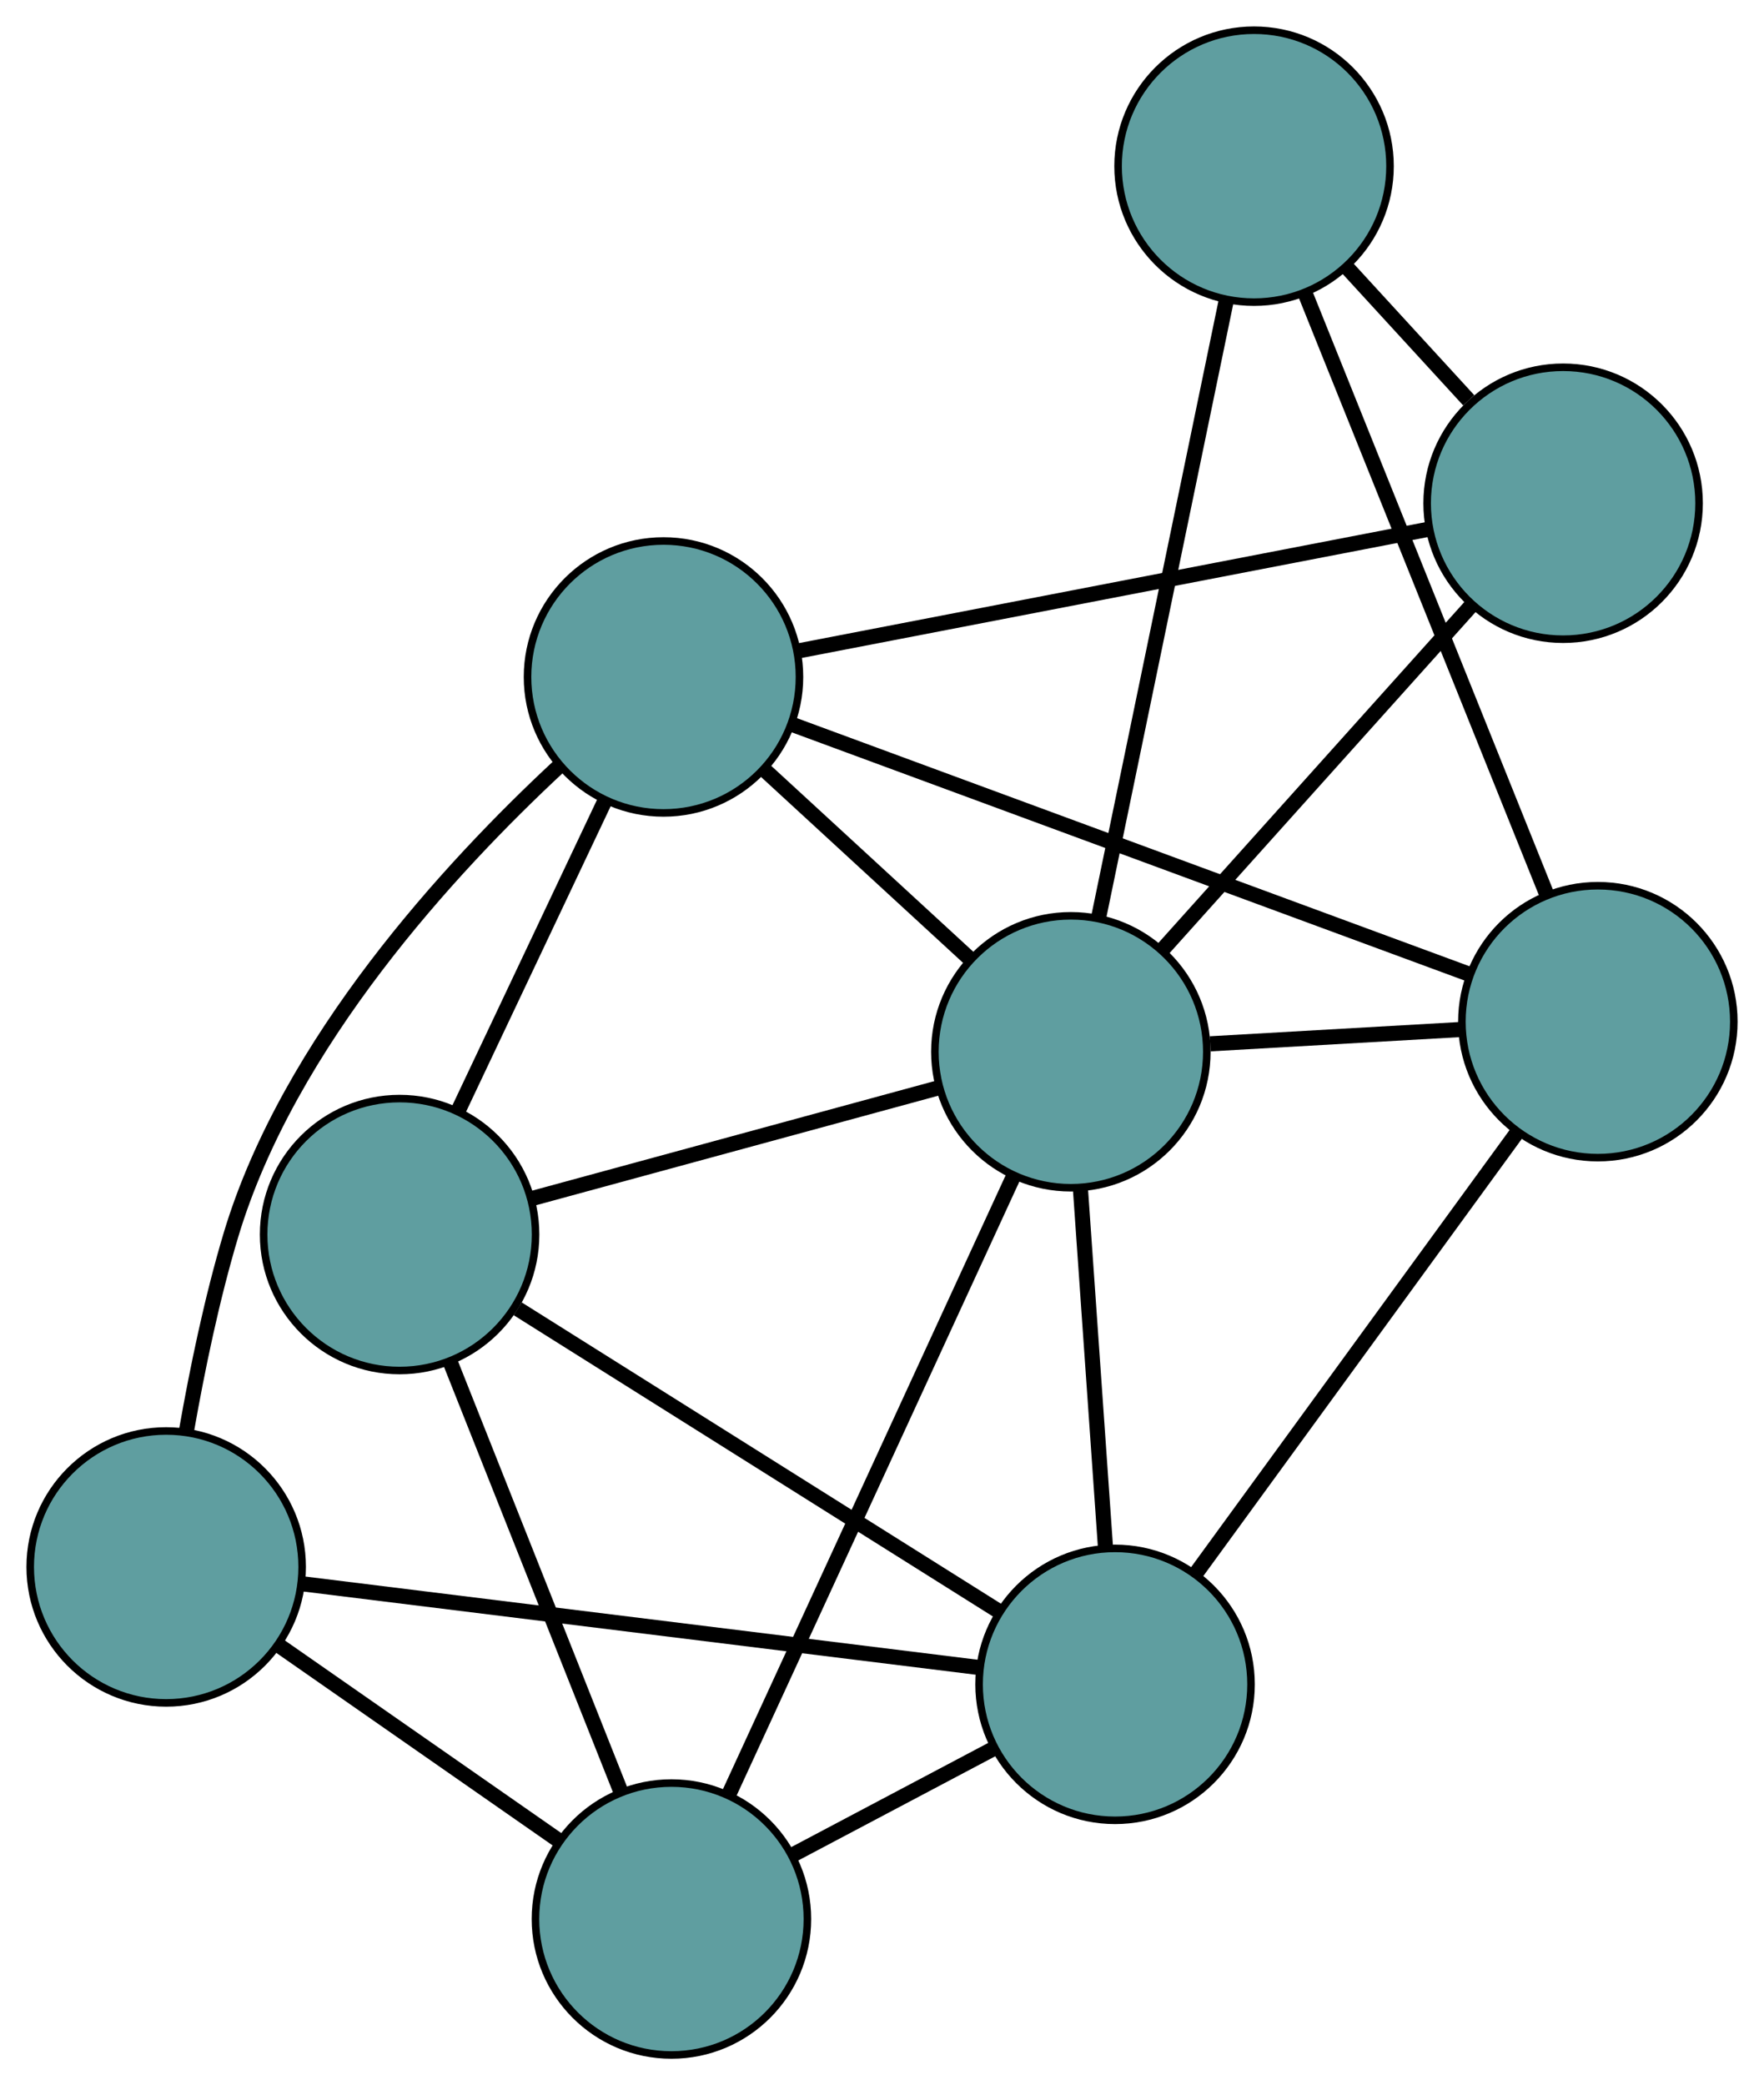<?xml version="1.0" encoding="UTF-8" standalone="no"?>
<!DOCTYPE svg PUBLIC "-//W3C//DTD SVG 1.1//EN"
 "http://www.w3.org/Graphics/SVG/1.1/DTD/svg11.dtd">
<!-- Generated by graphviz version 2.36.0 (20140111.2315)
 -->
<!-- Title: G Pages: 1 -->
<svg width="100%" height="100%"
 viewBox="0.00 0.00 233.53 276.06" xmlns="http://www.w3.org/2000/svg" xmlns:xlink="http://www.w3.org/1999/xlink">
<g id="graph0" class="graph" transform="scale(1 1) rotate(0) translate(4 272.059)">
<title>G</title>
<!-- 0 -->
<g id="node1" class="node"><title>0</title>
<ellipse fill="cadetblue" stroke="black" cx="48.901" cy="-108.617" rx="18" ry="18"/>
</g>
<!-- 4 -->
<g id="node5" class="node"><title>4</title>
<ellipse fill="cadetblue" stroke="black" cx="84.888" cy="-18" rx="18" ry="18"/>
</g>
<!-- 0&#45;&#45;4 -->
<g id="edge1" class="edge"><title>0&#45;&#45;4</title>
<path fill="none" stroke="black" stroke-width="2" d="M55.67,-91.572C62.104,-75.372 71.726,-51.143 78.15,-34.968"/>
</g>
<!-- 6 -->
<g id="node7" class="node"><title>6</title>
<ellipse fill="cadetblue" stroke="black" cx="83.838" cy="-182.436" rx="18" ry="18"/>
</g>
<!-- 0&#45;&#45;6 -->
<g id="edge2" class="edge"><title>0&#45;&#45;6</title>
<path fill="none" stroke="black" stroke-width="2" d="M56.655,-125C62.445,-137.233 70.322,-153.877 76.106,-166.099"/>
</g>
<!-- 7 -->
<g id="node8" class="node"><title>7</title>
<ellipse fill="cadetblue" stroke="black" cx="143.619" cy="-49.068" rx="18" ry="18"/>
</g>
<!-- 0&#45;&#45;7 -->
<g id="edge3" class="edge"><title>0&#45;&#45;7</title>
<path fill="none" stroke="black" stroke-width="2" d="M64.542,-98.784C82.197,-87.684 110.735,-69.742 128.269,-58.718"/>
</g>
<!-- 8 -->
<g id="node9" class="node"><title>8</title>
<ellipse fill="cadetblue" stroke="black" cx="137.766" cy="-132.814" rx="18" ry="18"/>
</g>
<!-- 0&#45;&#45;8 -->
<g id="edge4" class="edge"><title>0&#45;&#45;8</title>
<path fill="none" stroke="black" stroke-width="2" d="M66.458,-113.397C82.037,-117.64 104.678,-123.805 120.246,-128.044"/>
</g>
<!-- 1 -->
<g id="node2" class="node"><title>1</title>
<ellipse fill="cadetblue" stroke="black" cx="18" cy="-64.612" rx="18" ry="18"/>
</g>
<!-- 1&#45;&#45;4 -->
<g id="edge5" class="edge"><title>1&#45;&#45;4</title>
<path fill="none" stroke="black" stroke-width="2" d="M32.845,-54.268C43.929,-46.543 59.011,-36.033 70.085,-28.316"/>
</g>
<!-- 1&#45;&#45;6 -->
<g id="edge6" class="edge"><title>1&#45;&#45;6</title>
<path fill="none" stroke="black" stroke-width="2" d="M20.711,-82.78C22.118,-90.782 24.074,-100.241 26.581,-108.584 34.24,-134.064 55.584,-157.207 69.936,-170.55"/>
</g>
<!-- 1&#45;&#45;7 -->
<g id="edge7" class="edge"><title>1&#45;&#45;7</title>
<path fill="none" stroke="black" stroke-width="2" d="M35.998,-62.385C59.878,-59.43 101.791,-54.244 125.654,-51.291"/>
</g>
<!-- 2 -->
<g id="node3" class="node"><title>2</title>
<ellipse fill="cadetblue" stroke="black" cx="207.535" cy="-136.799" rx="18" ry="18"/>
</g>
<!-- 5 -->
<g id="node6" class="node"><title>5</title>
<ellipse fill="cadetblue" stroke="black" cx="162.019" cy="-250.059" rx="18" ry="18"/>
</g>
<!-- 2&#45;&#45;5 -->
<g id="edge8" class="edge"><title>2&#45;&#45;5</title>
<path fill="none" stroke="black" stroke-width="2" d="M200.819,-153.511C192.213,-174.924 177.381,-211.831 168.762,-233.278"/>
</g>
<!-- 2&#45;&#45;6 -->
<g id="edge9" class="edge"><title>2&#45;&#45;6</title>
<path fill="none" stroke="black" stroke-width="2" d="M190.595,-143.049C167.039,-151.739 124.628,-167.387 100.971,-176.115"/>
</g>
<!-- 2&#45;&#45;7 -->
<g id="edge10" class="edge"><title>2&#45;&#45;7</title>
<path fill="none" stroke="black" stroke-width="2" d="M196.692,-121.916C184.868,-105.686 166.062,-79.874 154.301,-63.731"/>
</g>
<!-- 2&#45;&#45;8 -->
<g id="edge11" class="edge"><title>2&#45;&#45;8</title>
<path fill="none" stroke="black" stroke-width="2" d="M189.204,-135.752C179.03,-135.171 166.41,-134.45 156.217,-133.868"/>
</g>
<!-- 3 -->
<g id="node4" class="node"><title>3</title>
<ellipse fill="cadetblue" stroke="black" cx="202.935" cy="-205.435" rx="18" ry="18"/>
</g>
<!-- 3&#45;&#45;5 -->
<g id="edge12" class="edge"><title>3&#45;&#45;5</title>
<path fill="none" stroke="black" stroke-width="2" d="M190.436,-219.066C185.36,-224.602 179.509,-230.983 174.441,-236.511"/>
</g>
<!-- 3&#45;&#45;6 -->
<g id="edge13" class="edge"><title>3&#45;&#45;6</title>
<path fill="none" stroke="black" stroke-width="2" d="M185.105,-201.992C162.653,-197.656 124.3,-190.25 101.79,-185.903"/>
</g>
<!-- 3&#45;&#45;8 -->
<g id="edge14" class="edge"><title>3&#45;&#45;8</title>
<path fill="none" stroke="black" stroke-width="2" d="M190.677,-191.775C179.026,-178.792 161.602,-159.376 149.969,-146.412"/>
</g>
<!-- 4&#45;&#45;7 -->
<g id="edge15" class="edge"><title>4&#45;&#45;7</title>
<path fill="none" stroke="black" stroke-width="2" d="M100.937,-26.489C109.224,-30.873 119.306,-36.207 127.59,-40.589"/>
</g>
<!-- 4&#45;&#45;8 -->
<g id="edge16" class="edge"><title>4&#45;&#45;8</title>
<path fill="none" stroke="black" stroke-width="2" d="M92.465,-34.45C102.517,-56.276 120.159,-94.584 130.204,-116.395"/>
</g>
<!-- 5&#45;&#45;8 -->
<g id="edge17" class="edge"><title>5&#45;&#45;8</title>
<path fill="none" stroke="black" stroke-width="2" d="M158.335,-232.252C153.777,-210.215 146.059,-172.903 141.484,-150.789"/>
</g>
<!-- 6&#45;&#45;8 -->
<g id="edge18" class="edge"><title>6&#45;&#45;8</title>
<path fill="none" stroke="black" stroke-width="2" d="M97.169,-170.17C105.403,-162.593 115.94,-152.898 124.215,-145.284"/>
</g>
<!-- 7&#45;&#45;8 -->
<g id="edge19" class="edge"><title>7&#45;&#45;8</title>
<path fill="none" stroke="black" stroke-width="2" d="M142.349,-67.24C141.367,-81.287 140.015,-100.64 139.034,-114.678"/>
</g>
</g>
</svg>

